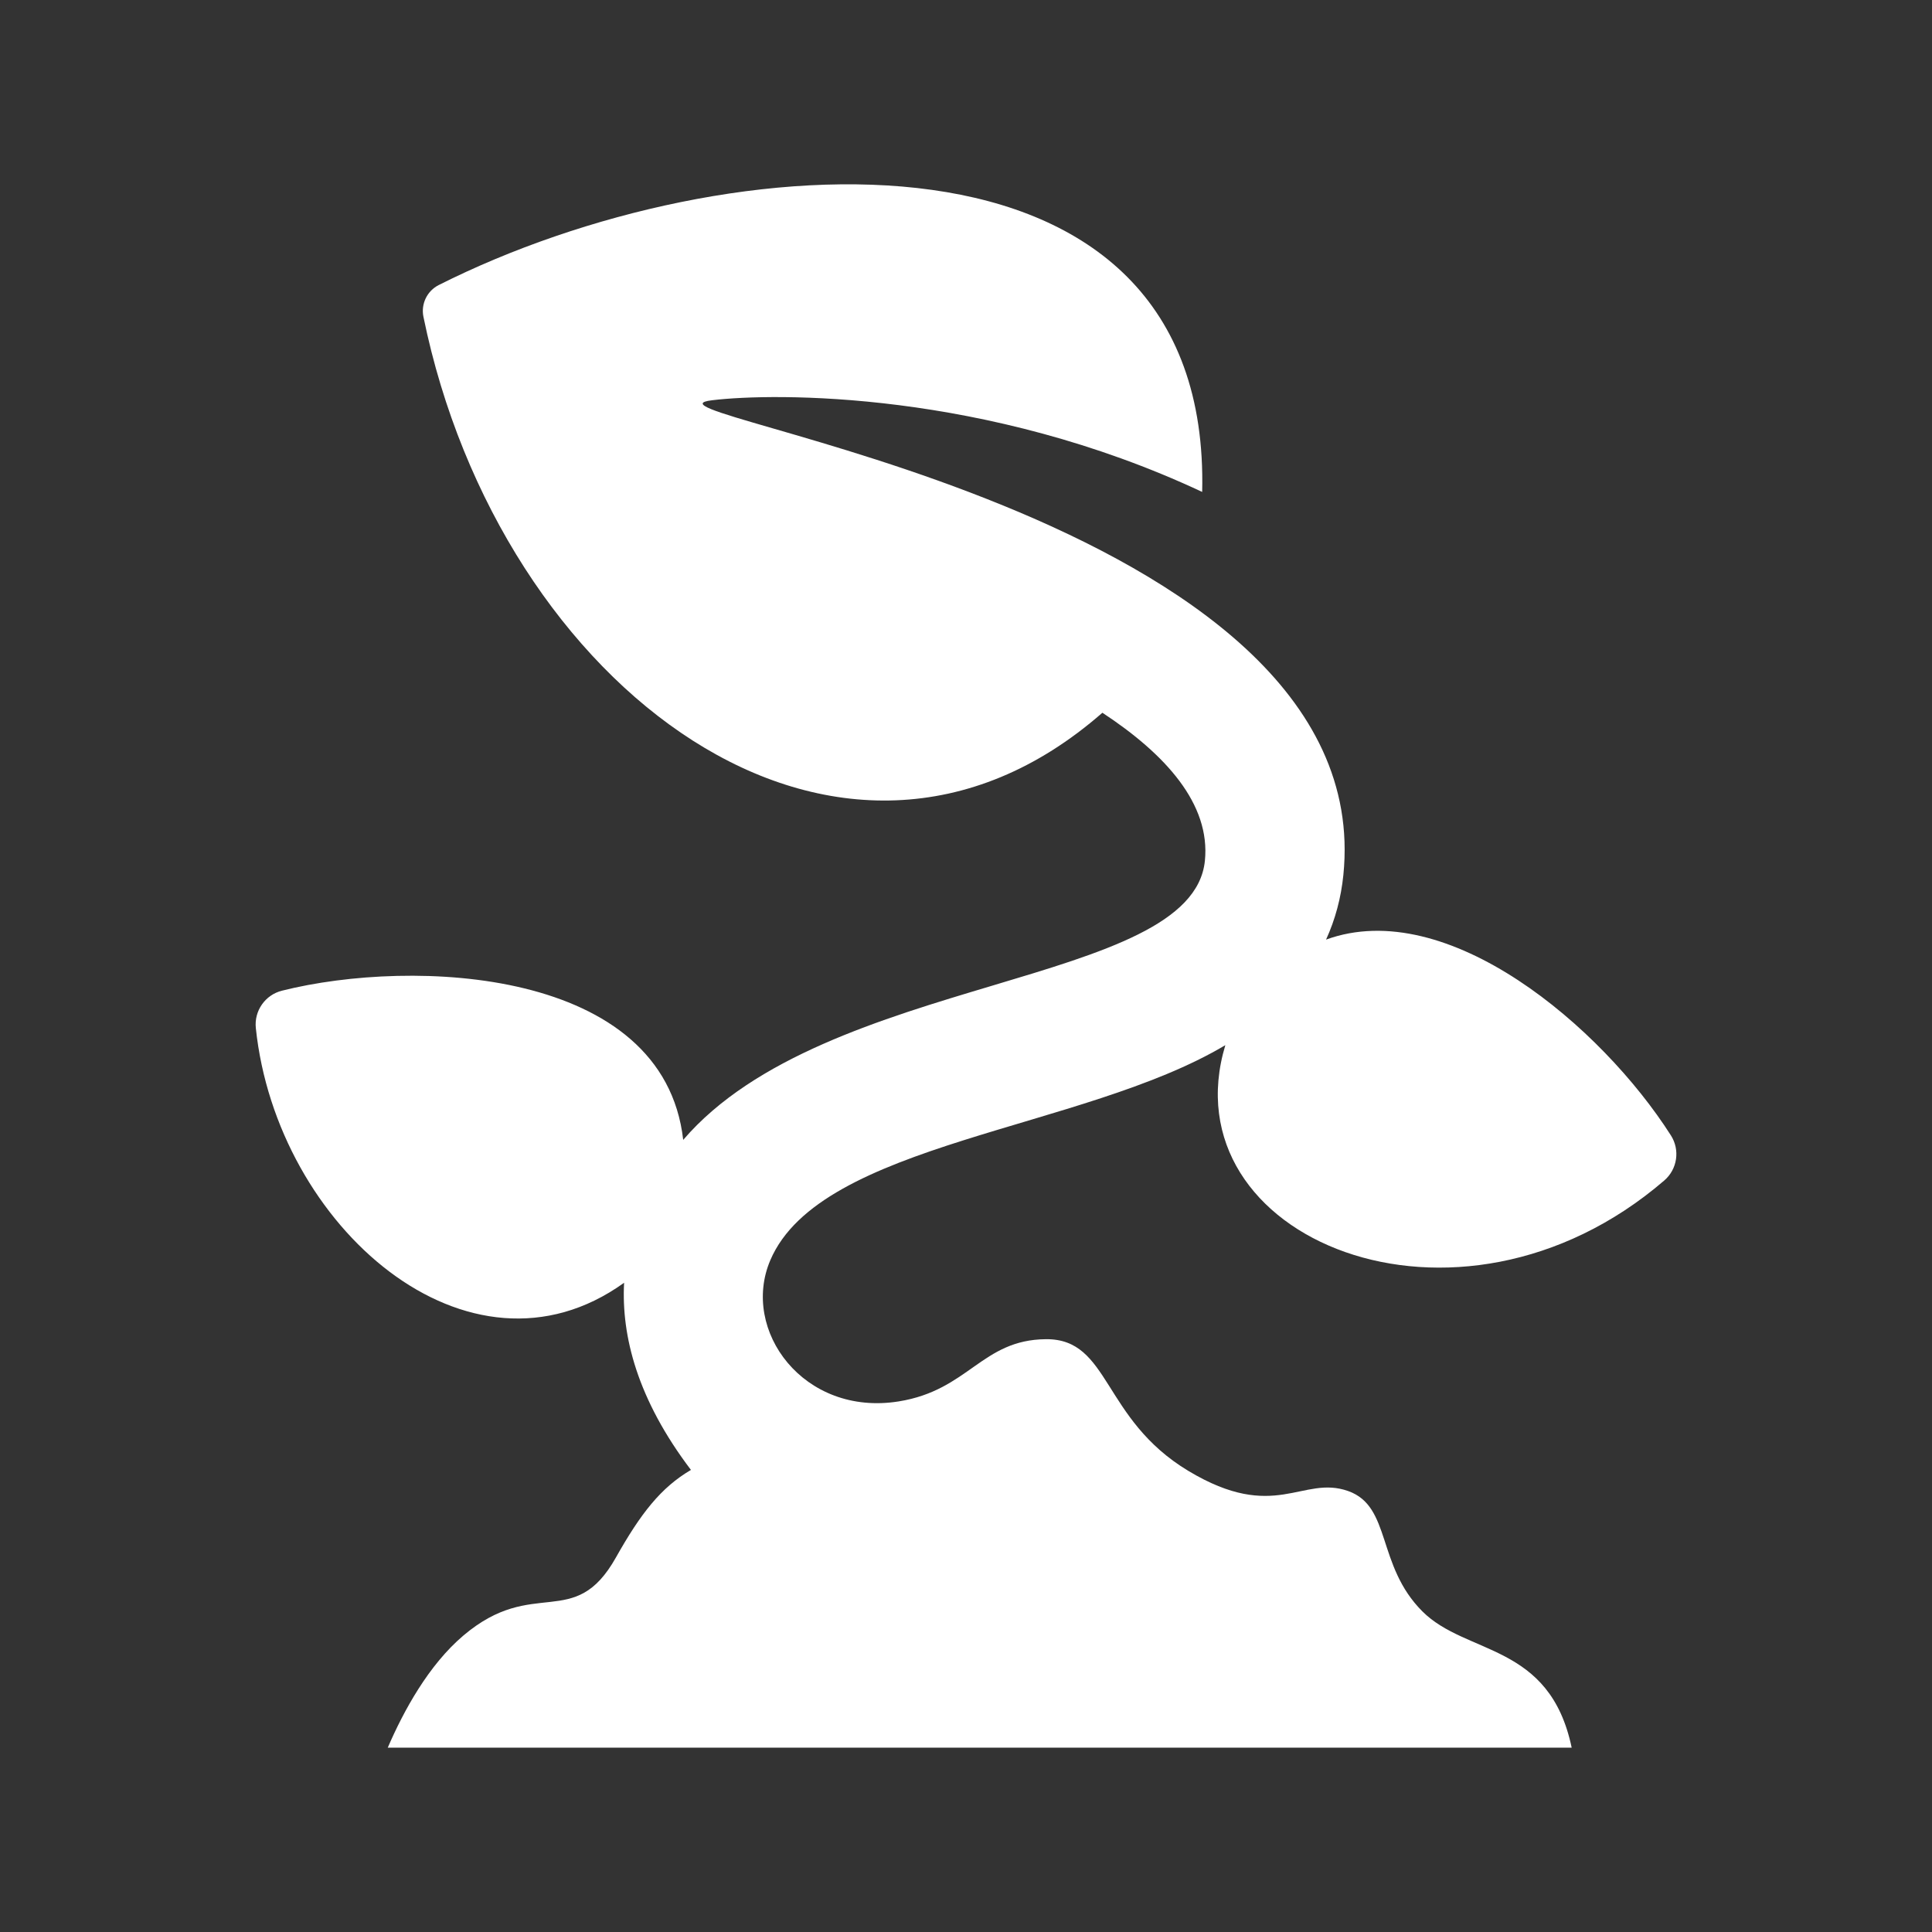 <?xml version="1.0" encoding="utf-8"?>
<!-- Generator: Adobe Illustrator 18.1.1, SVG Export Plug-In . SVG Version: 6.00 Build 0)  -->
<svg version="1.2" baseProfile="tiny" xmlns="http://www.w3.org/2000/svg" xmlns:xlink="http://www.w3.org/1999/xlink" x="0px"
	 y="0px" width="128px" height="128px" viewBox="0 0 128 128" xml:space="preserve">
<rect x="0" y="0" width="128" height="128" fill="#333333" stroke="none"/>
<g id="_x31_28px_boxes">
	<rect fill="none" width="128" height="128"/>
</g>
<g id="Production">
	<g>
		<path fill="#ffffff" d="M104.128,115.788c-1.459-6.964-6.967-6.105-9.893-9.031
			c-3.053-3.053-2.036-6.955-4.919-7.973c-3.038-1.072-4.84,2.12-10.582-1.332
			c-5.742-3.452-5.179-8.761-9.436-8.727c-4.256,0.033-5.11,3.378-9.757,4.122
			c-6.298,1.008-10.49-4.713-8.504-9.36c3.34-7.813,20.659-8.587,30.145-14.243
			c-3.846,12.78,15.335,20.787,29.078,8.968c0.87-0.747,1.059-2.021,0.442-2.988
			c-4.589-7.203-14.811-15.902-22.847-12.973c0.608-1.332,0.993-2.761,1.147-4.286
			c2.441-24.152-48.634-30.639-41.82-31.448c4.099-0.497,18.095-0.657,32.465,6.074
			C80.256,7.121,48.167,9.27,29.073,18.882c-0.776,0.39-1.194,1.252-1.02,2.103
			c5.044,24.655,27.558,41.487,44.983,26.236c4.172,2.741,7.175,6.041,6.791,9.811
			c-0.853,8.385-25.122,7.487-34.563,18.488c-1.302-11.414-17.915-12.062-26.582-9.885
			c-1.113,0.279-1.851,1.333-1.733,2.474c1.37,13.147,14.112,24.276,24.399,16.878
			c-0.186,3.525,0.875,7.716,4.429,12.399c-1.993,1.169-3.331,2.887-4.974,5.807
			c-2.764,4.913-5.424,1.196-10.105,5.168c-2.301,1.952-3.954,4.981-5.008,7.426H104.128z"/>
	</g>
</g>
</svg>


